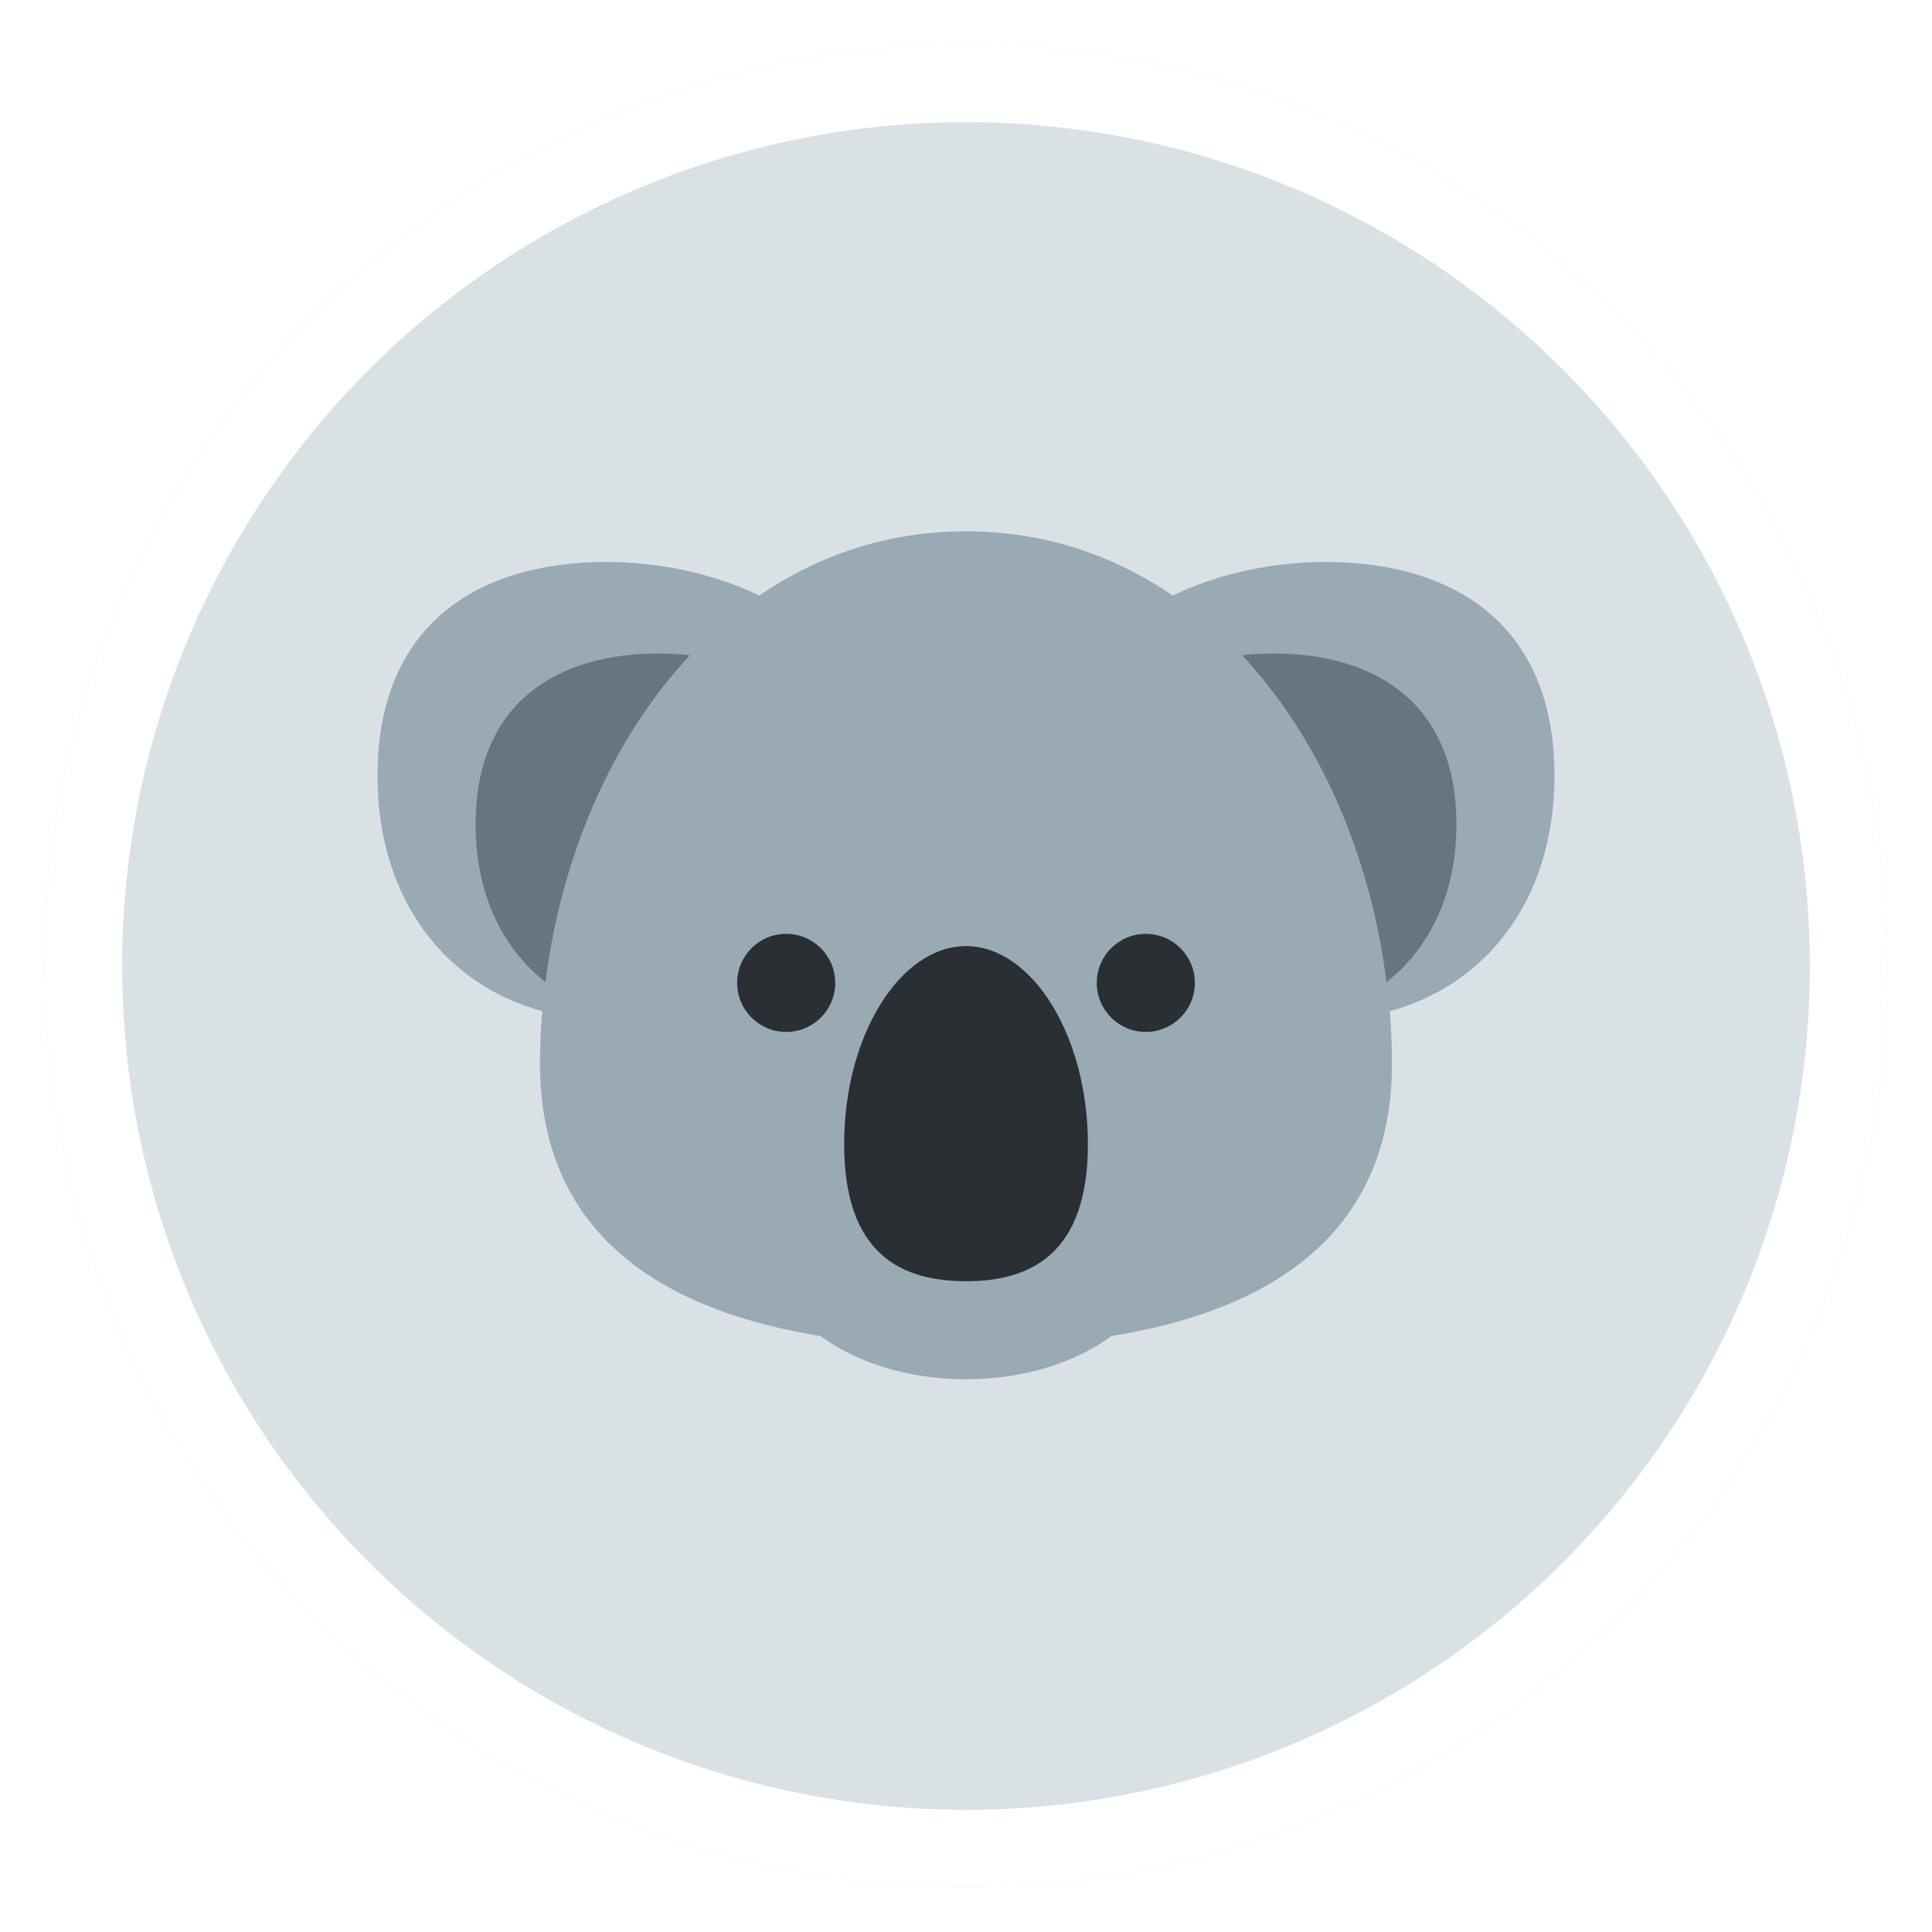 <svg width="174" height="174" viewBox="0 0 174 174" fill="none" xmlns="http://www.w3.org/2000/svg">
<g filter="url(#filter0_d_1271_1484)">
<circle cx="87" cy="83" r="83" fill="#DAE1E4"/>
<circle cx="87" cy="83" r="79.5" stroke="white" stroke-width="7"/>
</g>
<path d="M140 69.847C140 56.108 130.772 50.611 119.389 50.611C114.616 50.611 109.716 51.654 105.621 53.635C100.318 50.016 94.081 47.849 87 47.849C79.919 47.849 73.682 50.016 68.379 53.635C64.284 51.654 59.384 50.611 54.611 50.611C43.228 50.611 34 56.108 34 69.847C34 81.166 40.266 88.742 48.834 91.065C48.704 92.643 48.637 94.225 48.634 95.808C48.634 112.677 61.943 118.407 73.9 120.324C77.133 122.712 81.794 124.222 87 124.222C92.206 124.222 96.867 122.712 100.1 120.327C112.06 118.41 125.366 112.68 125.366 95.811C125.366 94.227 125.292 92.646 125.166 91.068C133.734 88.742 140 81.166 140 69.847Z" fill="#99AAB5"/>
<path d="M62.131 59.014C61.198 58.913 60.261 58.86 59.322 58.855C50.215 58.855 42.833 63.252 42.833 74.243C42.833 80.585 45.301 85.456 49.129 88.447C50.521 77.267 55.032 66.611 62.131 59.014ZM114.678 58.855C113.744 58.855 112.802 58.917 111.866 59.014C118.968 66.611 123.476 77.267 124.868 88.45C128.699 85.456 131.167 80.588 131.167 74.243C131.167 63.252 123.785 58.855 114.678 58.855Z" fill="#66757F"/>
<path d="M97.977 103.043C97.977 112.892 92.889 115.389 87 115.389C81.111 115.389 76.026 112.892 76.026 103.043C76.026 93.194 81.111 85.208 87 85.208C92.889 85.208 97.977 93.194 97.977 103.043Z" fill="#292F33"/>
<path d="M70.806 92.938C73.245 92.938 75.222 90.96 75.222 88.521C75.222 86.082 73.245 84.104 70.806 84.104C68.366 84.104 66.389 86.082 66.389 88.521C66.389 90.96 68.366 92.938 70.806 92.938Z" fill="#292F33"/>
<path d="M103.194 92.938C105.634 92.938 107.611 90.96 107.611 88.521C107.611 86.082 105.634 84.104 103.194 84.104C100.755 84.104 98.778 86.082 98.778 88.521C98.778 90.96 100.755 92.938 103.194 92.938Z" fill="#292F33"/>
<defs>
<filter id="filter0_d_1271_1484" x="0" y="0" width="174" height="174" filterUnits="userSpaceOnUse" color-interpolation-filters="sRGB">
<feFlood flood-opacity="0" result="BackgroundImageFix"/>
<feColorMatrix in="SourceAlpha" type="matrix" values="0 0 0 0 0 0 0 0 0 0 0 0 0 0 0 0 0 0 127 0" result="hardAlpha"/>
<feOffset dy="4"/>
<feGaussianBlur stdDeviation="2"/>
<feComposite in2="hardAlpha" operator="out"/>
<feColorMatrix type="matrix" values="0 0 0 0 0 0 0 0 0 0 0 0 0 0 0 0 0 0 0.25 0"/>
<feBlend mode="normal" in2="BackgroundImageFix" result="effect1_dropShadow_1271_1484"/>
<feBlend mode="normal" in="SourceGraphic" in2="effect1_dropShadow_1271_1484" result="shape"/>
</filter>
</defs>
</svg>
